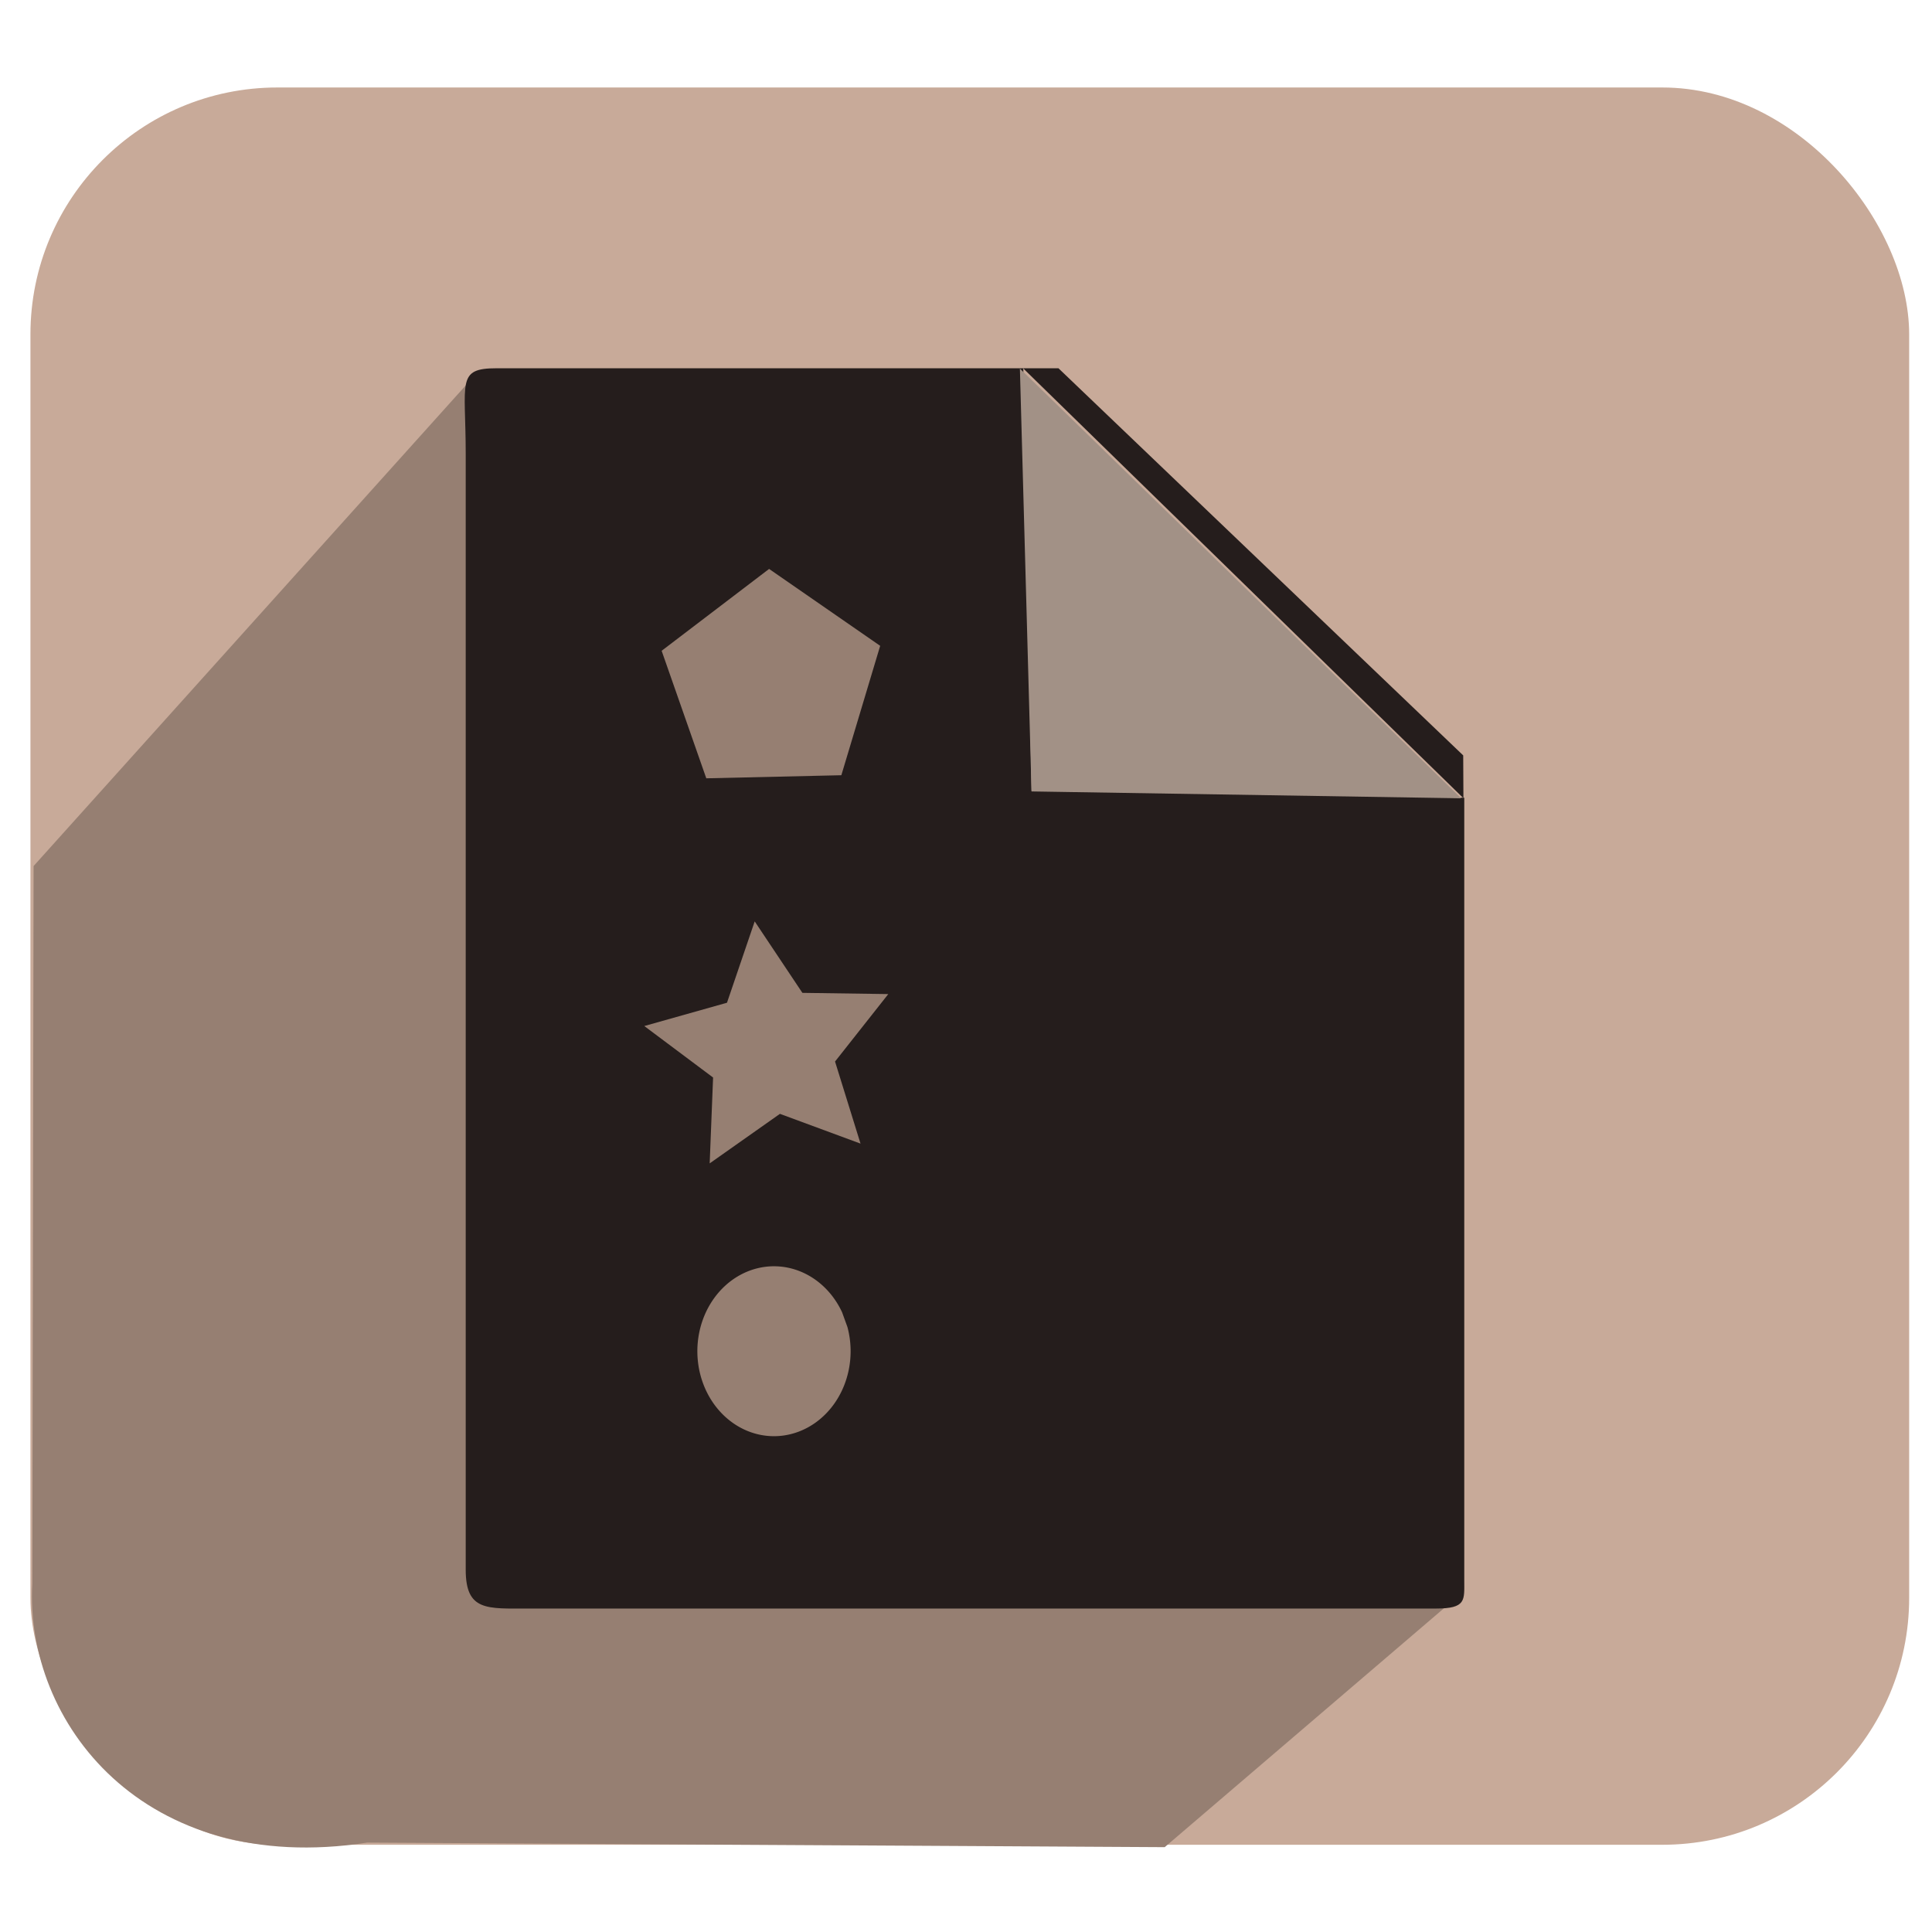 <?xml version="1.0" encoding="UTF-8" standalone="no"?>
<!-- Created with Inkscape (http://www.inkscape.org/) -->

<svg
   xmlns:dc="http://purl.org/dc/elements/1.1/"
   xmlns:cc="http://creativecommons.org/ns#"
   xmlns:rdf="http://www.w3.org/1999/02/22-rdf-syntax-ns#"
   xmlns:svg="http://www.w3.org/2000/svg"
   xmlns="http://www.w3.org/2000/svg"
   xmlns:xlink="http://www.w3.org/1999/xlink"
   xmlns:sodipodi="http://sodipodi.sourceforge.net/DTD/sodipodi-0.dtd"
   xmlns:inkscape="http://www.inkscape.org/namespaces/inkscape"
   width="256"
   height="256"
   id="svg2"
   version="1.1"
   inkscape:version="0.48.3.1 r9886"
   sodipodi:docname="folder-templates.svg">
  <defs
     id="defs4">
    <linearGradient
       inkscape:collect="always"
       id="linearGradient3836">
      <stop
         style="stop-color:#4d4d4d;stop-opacity:1;"
         offset="0"
         id="stop3838" />
      <stop
         style="stop-color:#4d4d4d;stop-opacity:0;"
         offset="1"
         id="stop3840" />
    </linearGradient>
    <linearGradient
       inkscape:collect="always"
       id="linearGradient4019">
      <stop
         style="stop-color:#ffffff;stop-opacity:1;"
         offset="0"
         id="stop4021" />
      <stop
         style="stop-color:#ffffff;stop-opacity:0;"
         offset="1"
         id="stop4023" />
    </linearGradient>
    <linearGradient
       inkscape:collect="always"
       id="linearGradient3977">
      <stop
         style="stop-color:#000000;stop-opacity:1;"
         offset="0"
         id="stop3979" />
      <stop
         style="stop-color:#000000;stop-opacity:0;"
         offset="1"
         id="stop3981" />
    </linearGradient>
    <linearGradient
       id="linearGradient3864">
      <stop
         style="stop-color:#ffffff;stop-opacity:1;"
         offset="0"
         id="stop3866" />
      <stop
         style="stop-color:#d5d5d5;stop-opacity:0;"
         offset="1"
         id="stop3868" />
    </linearGradient>
    <linearGradient
       id="linearGradient3815">
      <stop
         style="stop-color:#e0f2fe;stop-opacity:1;"
         offset="0"
         id="stop3817" />
      <stop
         style="stop-color:#075e99;stop-opacity:1;"
         offset="1"
         id="stop3819" />
    </linearGradient>
    <linearGradient
       id="linearGradient3805">
      <stop
         style="stop-color:#989898;stop-opacity:1;"
         offset="0"
         id="stop3807" />
      <stop
         style="stop-color:#2a2a2a;stop-opacity:0.95;"
         offset="1"
         id="stop3809" />
    </linearGradient>
    <linearGradient
       id="linearGradient3909">
      <stop
         style="stop-color:#909090;stop-opacity:1;"
         offset="0"
         id="stop3911" />
      <stop
         style="stop-color:#cfcfcf;stop-opacity:1;"
         offset="1"
         id="stop3913" />
    </linearGradient>
    <linearGradient
       id="linearGradient3815-1">
      <stop
         style="stop-color:#e0f2fe;stop-opacity:1;"
         offset="0"
         id="stop3817-9" />
      <stop
         style="stop-color:#01131f;stop-opacity:1;"
         offset="1"
         id="stop3819-2" />
    </linearGradient>
    <filter
       inkscape:collect="always"
       id="filter4063"
       x="-0.241"
       width="1.481"
       y="-0.303"
       height="1.605">
      <feGaussianBlur
         inkscape:collect="always"
         stdDeviation="14.712"
         id="feGaussianBlur4065" />
    </filter>
    <filter
       inkscape:collect="always"
       id="filter4069">
      <feGaussianBlur
         inkscape:collect="always"
         stdDeviation="2.722"
         id="feGaussianBlur4071" />
    </filter>
    <linearGradient
       inkscape:collect="always"
       xlink:href="#linearGradient3805"
       id="linearGradient4037"
       gradientUnits="userSpaceOnUse"
       gradientTransform="translate(-20.785,229.281)"
       x1="141.332"
       y1="860.943"
       x2="141.746"
       y2="895.386" />
    <linearGradient
       inkscape:collect="always"
       xlink:href="#linearGradient3815-1"
       id="linearGradient4039"
       gradientUnits="userSpaceOnUse"
       gradientTransform="matrix(0.871,0,0,0.997,-281.236,815.683)"
       x1="205.841"
       y1="272.692"
       x2="195.484"
       y2="327.966" />
    <linearGradient
       inkscape:collect="always"
       xlink:href="#linearGradient3815"
       id="linearGradient4041"
       gradientUnits="userSpaceOnUse"
       gradientTransform="matrix(0.87,0,0,0.962,-161.428,851.48)"
       x1="188.395"
       y1="277.653"
       x2="179.107"
       y2="341.375" />
    <linearGradient
       inkscape:collect="always"
       xlink:href="#linearGradient3909"
       id="linearGradient4043"
       gradientUnits="userSpaceOnUse"
       gradientTransform="translate(-16.217,228.254)"
       x1="107.043"
       y1="1026.591"
       x2="113.804"
       y2="879.611" />
    <linearGradient
       inkscape:collect="always"
       xlink:href="#linearGradient3977"
       id="linearGradient4045"
       gradientUnits="userSpaceOnUse"
       gradientTransform="translate(-16.821,249.105)"
       x1="114.408"
       y1="858.761"
       x2="252.527"
       y2="932.05" />
    <linearGradient
       inkscape:collect="always"
       xlink:href="#linearGradient3864"
       id="linearGradient4047"
       gradientUnits="userSpaceOnUse"
       gradientTransform="translate(-17.035,1027.871)"
       x1="88.987"
       y1="81.556"
       x2="88.843"
       y2="129.873" />
    <radialGradient
       inkscape:collect="always"
       xlink:href="#linearGradient4019"
       id="radialGradient4049"
       gradientUnits="userSpaceOnUse"
       gradientTransform="matrix(0.679,0.006,-0.005,0.546,39.472,63.274)"
       cx="120.922"
       cy="141.025"
       fx="120.922"
       fy="141.025"
       r="127.605" />
    <linearGradient
       inkscape:collect="always"
       xlink:href="#linearGradient3836"
       id="linearGradient3842"
       x1="118.189"
       y1="238.433"
       x2="92.186"
       y2="51.805"
       gradientUnits="userSpaceOnUse" />
  </defs>
  <sodipodi:namedview
     id="base"
     pagecolor="#ffffff"
     bordercolor="#666666"
     borderopacity="1.0"
     inkscape:pageopacity="0.0"
     inkscape:pageshadow="2"
     inkscape:zoom="1.2484714"
     inkscape:cx="-84.288508"
     inkscape:cy="112.7071"
     inkscape:document-units="px"
     inkscape:current-layer="layer1"
     showgrid="false"
     showguides="true"
     inkscape:guide-bbox="true"
     inkscape:window-width="1914"
     inkscape:window-height="1031"
     inkscape:window-x="0"
     inkscape:window-y="25"
     inkscape:window-maximized="1" />
  <g
     inkscape:label="Layer 1"
     inkscape:groupmode="layer"
     id="layer1"
     transform="translate(0,-796.362)">
    <rect
       style="fill:#c8aa99;fill-opacity:1;stroke:none"
       id="rect8672-0-7-2-5-1-4-0-7"
       width="248.941"
       height="232.849"
       x="4.033"
       y="807.955"
       ry="32.714" />
    <path
       style="fill:#967f72;fill-opacity:1;stroke:none"
       d="M 63.301,845.665 4.449,911.12 4.281,1006.21 c -1.027,18.267 14.642,38.894 44.37,34.309 l 105.678,0.602 39.285,-33.607 -27.704,-65.874 z"
       id="path8893-0-6-3-9-6-5-1"
       inkscape:connector-curvature="0"
       sodipodi:nodetypes="cccccccc" />
    <g
       style="fill:#251d1c;fill-opacity:1;fill-rule:evenodd"
       id="Capa_x0020_1-5-9-9-3-6"
       transform="matrix(0.56,0,0,0.57,34.577,842.249)">
      <path
         class="fil0"
         d="m 90.727,5.103 89.656,0 1.959,98.226 102.383,1.615 0,181.938 c 0,4.615 0.501,6.544 -6.712,6.544 l -214.617,0 c -9.906,0 -14.944,0.67 -14.944,-9.038 l 0,-259.442 c 0,-16.699 -2.271,-19.843 7.317,-19.843 z"
         id="path10-4-1-2-0-9"
         inkscape:connector-curvature="0"
         style="fill:#251d1c;fill-opacity:1"
         sodipodi:nodetypes="ccccssssscc" />
      <path
         class="fil1"
         d="m 181.115,5.851 103.411,99.197 -0.05,-9.948 -95.771,-89.996 -8.347,0 z"
         id="path12-7-4-7-3-1"
         inkscape:connector-curvature="0"
         style="fill:#251d1c;fill-opacity:1"
         sodipodi:nodetypes="cccccc" />
    </g>
    <path
       style="fill:#a29186;fill-opacity:1;stroke:none"
       d="m 135.142,845.204 1.539,56.027 56.929,0.909 z"
       id="path4678-2-1-7-8-6"
       inkscape:connector-curvature="0" />
    <path
       sodipodi:type="star"
       style="fill:#967f72;fill-opacity:1;stroke:none"
       id="path4189"
       sodipodi:sides="5"
       sodipodi:cx="207.41884"
       sodipodi:cy="526.5769"
       sodipodi:r1="2.9600167"
       sodipodi:r2="1.4800084"
       sodipodi:arg1="0.81241861"
       sodipodi:arg2="1.4407371"
       inkscape:flatsided="false"
       inkscape:rounded="0"
       inkscape:randomized="0"
       d="m 209.455,528.726 -1.844,-0.681 -1.607,1.133 0.078,-1.964 -1.574,-1.178 1.892,-0.533 0.634,-1.861 1.091,1.635 1.965,0.028 -1.218,1.543 z"
       inkscape:transform-center-x="0.68703948"
       inkscape:transform-center-y="-0.9699005"
       transform="matrix(5.792,0,0,5.792,-1099.139,-2114.484)" />
    <path
       sodipodi:type="star"
       style="fill:#967f72;fill-opacity:1;stroke:none"
       id="path4191"
       sodipodi:sides="5"
       sodipodi:cx="197.12708"
       sodipodi:cy="512.77911"
       sodipodi:r1="2.9858313"
       sodipodi:r2="2.4155884"
       sodipodi:arg1="0.91971961"
       sodipodi:arg2="1.5480381"
       inkscape:flatsided="true"
       inkscape:rounded="0"
       inkscape:randomized="0"
       d="m 198.937,515.154 -3.509,0.08 -1.16,-3.313 2.792,-2.127 2.886,1.998 z"
       inkscape:transform-center-x="0.10705249"
       inkscape:transform-center-y="-1.3517655"
       transform="matrix(5.1,0,0,5.1,-903.096,-1728.202)" />
    <path
       sodipodi:type="arc"
       style="fill:#967f72;fill-opacity:1;stroke:none"
       id="path4193"
       sodipodi:cx="195.14789"
       sodipodi:cy="510.79996"
       sodipodi:rx="1.7529945"
       sodipodi:ry="1.866091"
       d="m 196.829,510.272 a 1.753,1.866 0 1 1 -0.123,-0.326"
       sodipodi:start="5.9965056"
       sodipodi:end="12.091037"
       sodipodi:open="true"
       transform="matrix(5.792,0,0,6.033,-1027.74,-2106.258)" />
  </g>
</svg>
